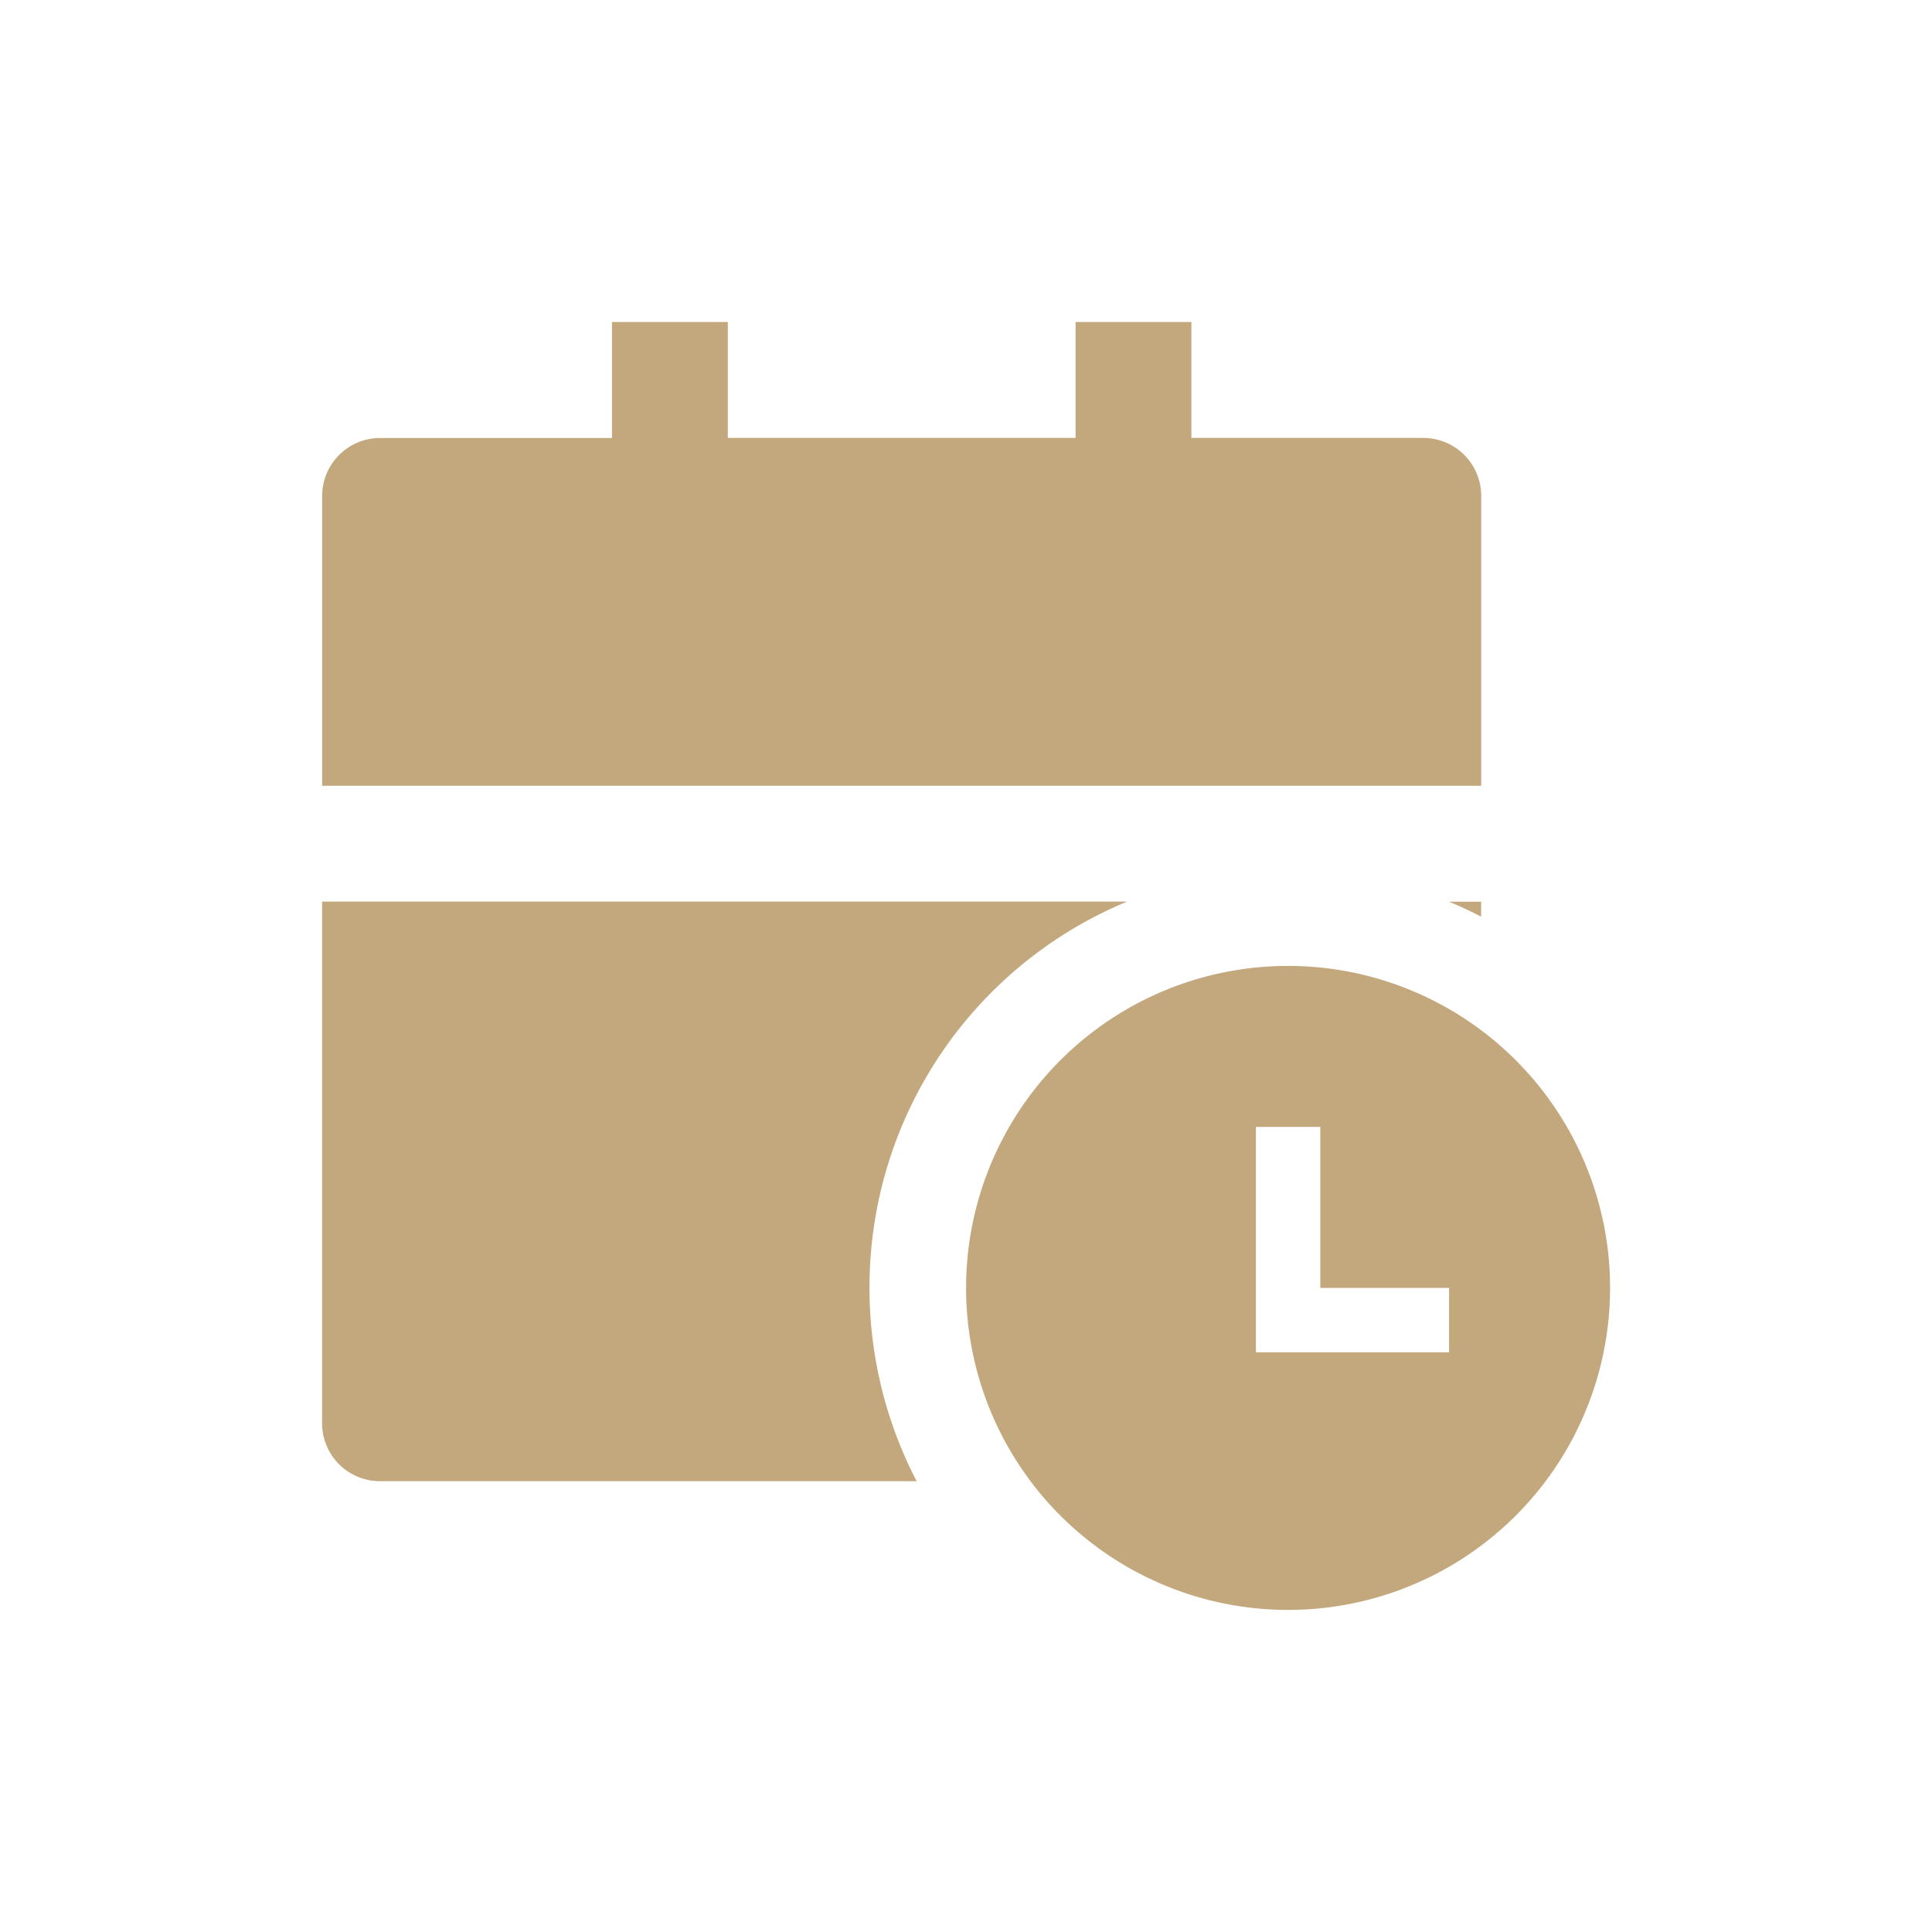 <svg xmlns="http://www.w3.org/2000/svg" width="24" height="24" viewBox="0 0 24 24"><g transform="translate(-75 -322)"><path d="M0,0H24V24H0Z" transform="translate(75 322)" fill="none"/><g transform="translate(-1.998 -36)"><path d="M4271.383-375.6h-6.664a.72.72,0,0,1-.72-.72V-382.8h10a5.187,5.187,0,0,0-3.2,4.8,5.2,5.2,0,0,0,.586,2.4Zm7.014-7.013h0c-.129-.067-.263-.13-.4-.186h.4Zm0-1.626H4264v-3.6a.72.72,0,0,1,.72-.72h2.88V-390h1.439v1.44h4.32V-390h1.439v1.44h2.88a.72.72,0,0,1,.72.72v3.6Z" transform="translate(-4183 752)" fill="#c2a87c"/><path d="M6,10a4,4,0,1,1,4-4,4,4,0,0,1-4,4Zm.4-4V4H5.6V6.8H8V6Z" transform="translate(86.999 367.999)" fill="#c2a87c"/></g></g></svg>